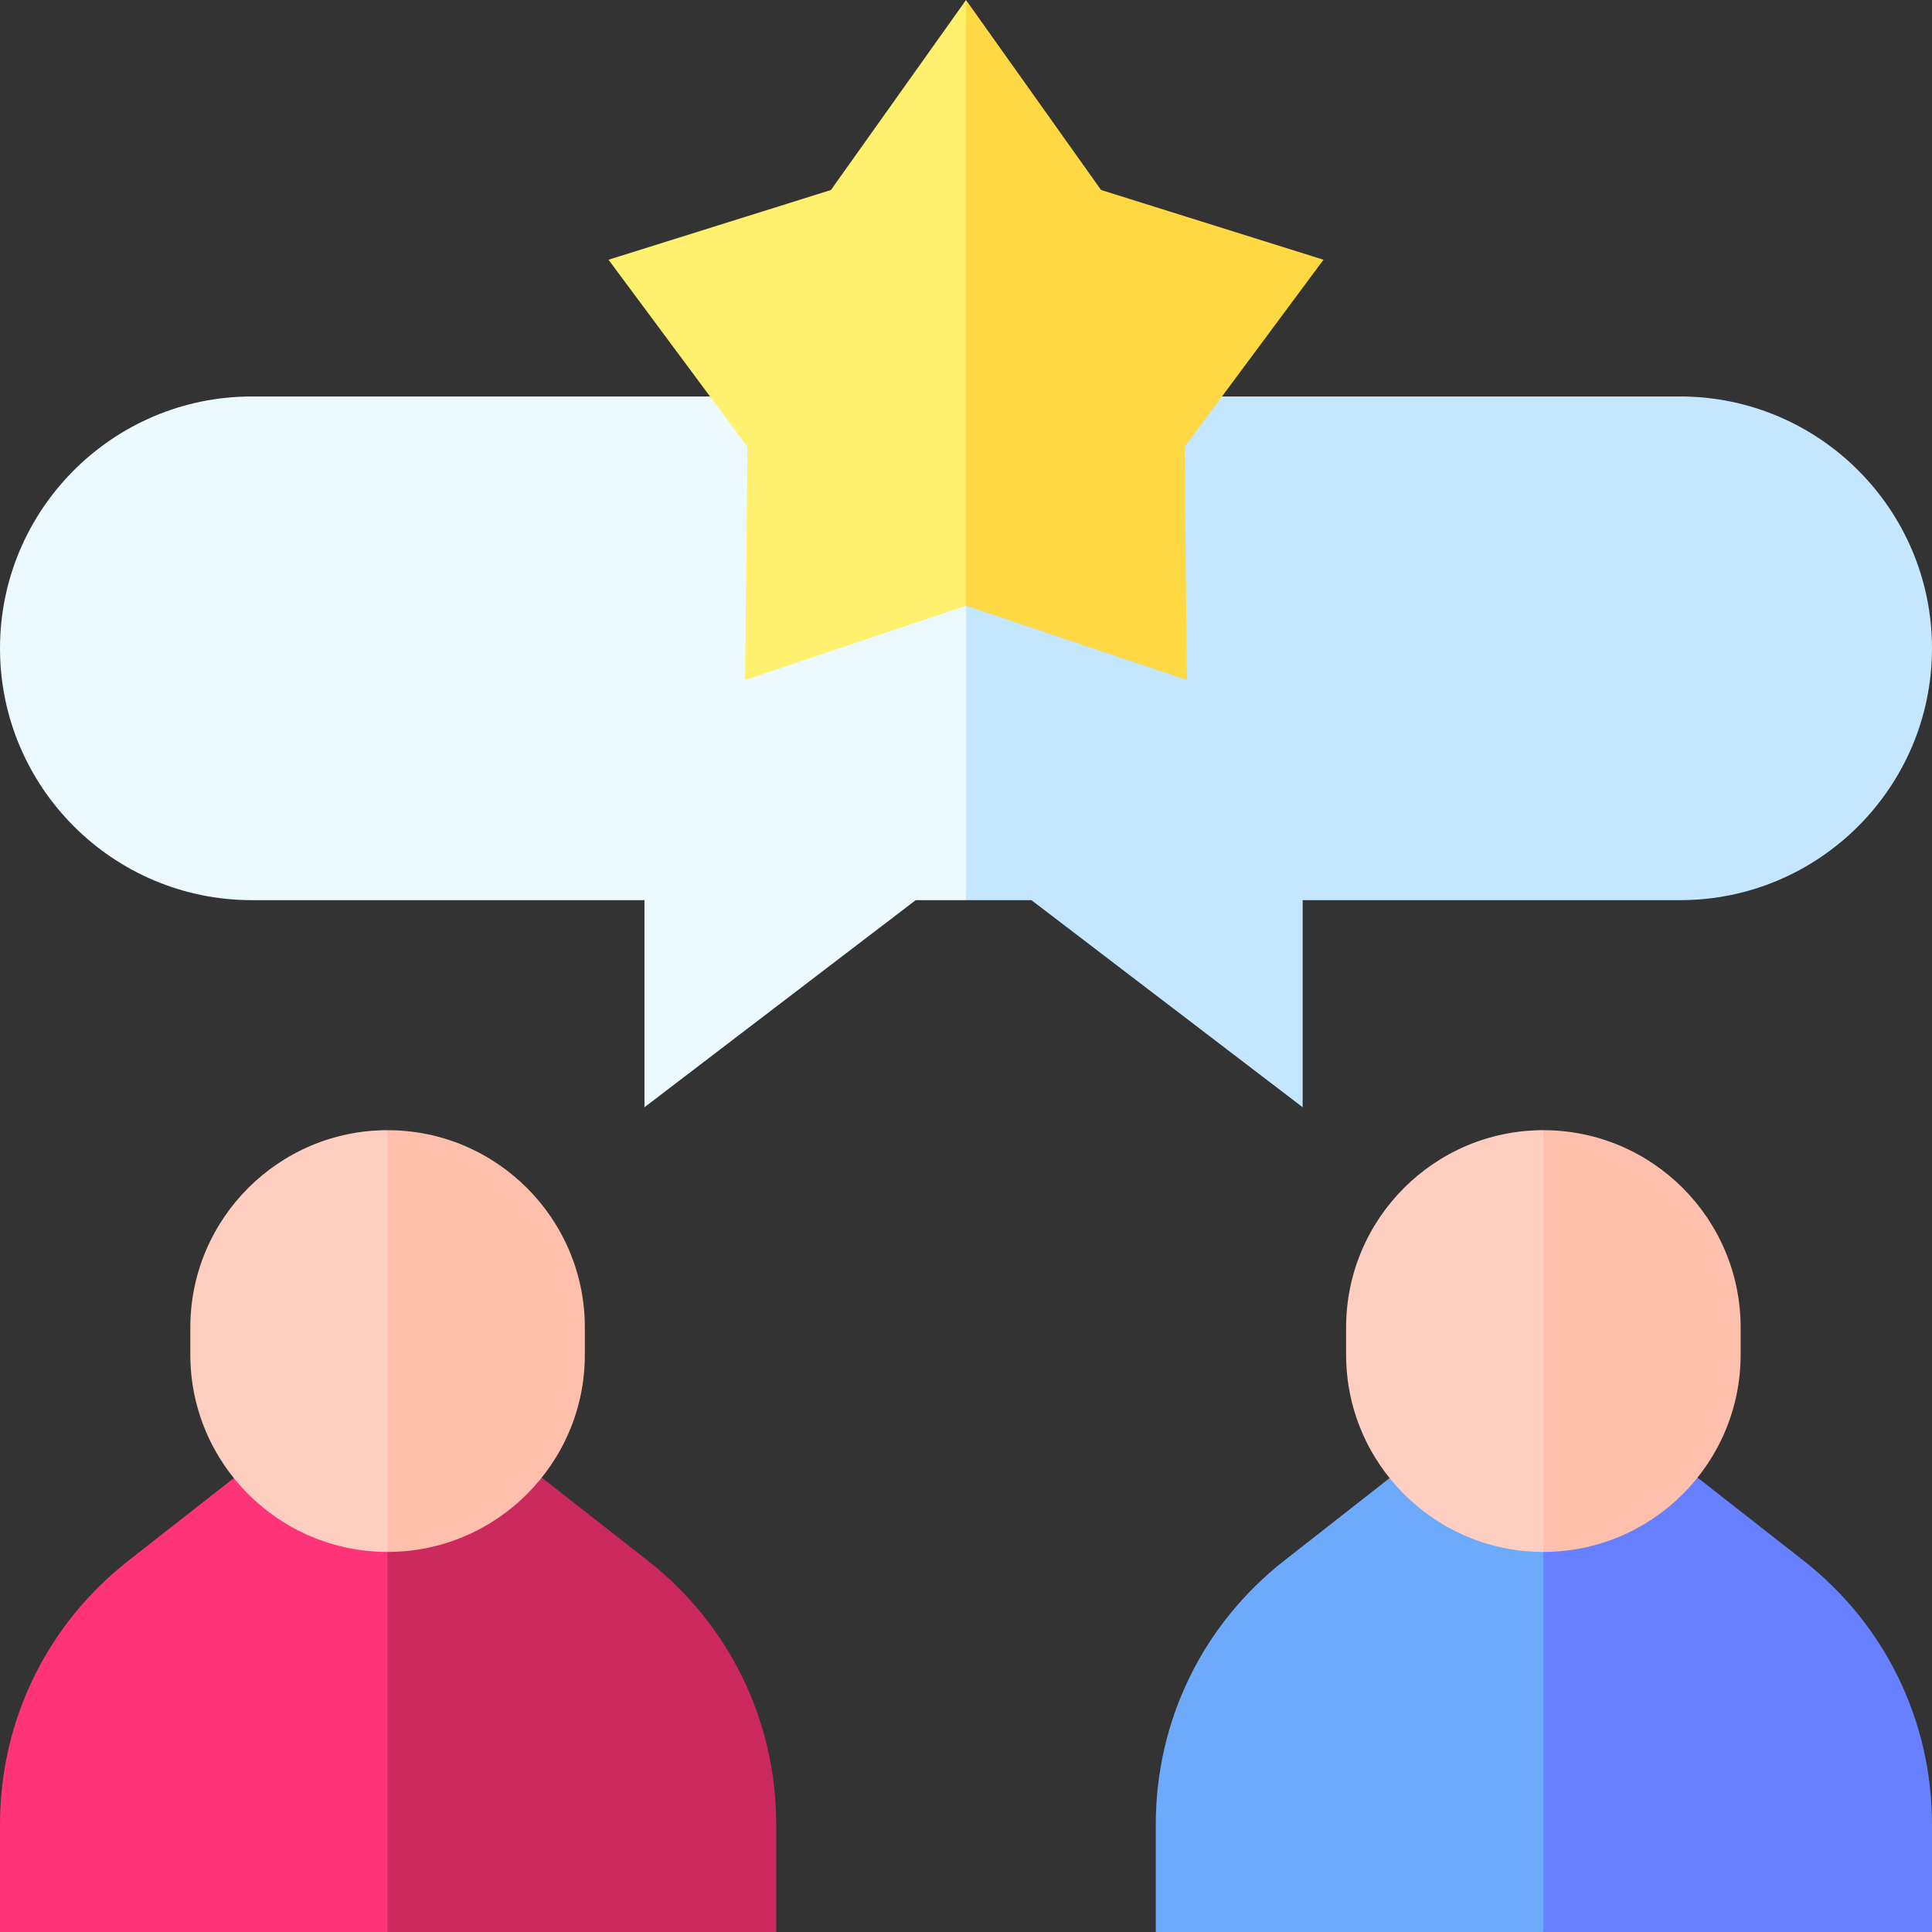 <svg id="Capa_1" enable-background="new 0 0 512 512" height="512" viewBox="0 0 512 512" width="512" xmlns="http://www.w3.org/2000/svg"><rect x="0" y="0" width="512" height="512" fill="#333333" stroke="none"/><g><g><path d="m66.74 105.07c-36.8 0-66.74 29.939-66.74 66.74s29.939 66.739 66.74 66.739h104.051v54.88l71.881-54.88h13.328l22.268-62.754-22.268-70.725z" fill="#ecfaff"/><path d="m445.261 105.07h-189.261v133.479h17.338l71.881 54.879v-54.879h100.042c36.8 0 66.739-29.939 66.739-66.739s-29.939-66.74-66.739-66.74z" fill="#c4e6fe"/></g><g><path d="m220.206 50.35-58.946 18.483 36.824 49.601-.637 61.774 58.553-19.696 15.662-69.268-15.662-91.244z" fill="#fff06d"/></g><g><g><path d="m66.517 388.146-32.457 25.422c-21.645 16.954-34.06 42.448-34.06 69.944v28.488h102.716l23.626-58.775-23.626-64.854z" fill="#f37"/><path d="m205.706 483.512c0-27.496-12.415-52.989-34.061-69.943l-31.874-24.966-37.056-.231v123.628h102.99v-28.488z" fill="#cc295f"/></g><g><path d="m50.438 351.787v7.215c0 28.826 23.451 52.277 52.277 52.277l17.02-49.209-17.02-62.559c-28.825-.001-52.277 23.45-52.277 52.276z" fill="#fecec0"/><path d="m102.716 299.51v111.769c28.826 0 52.277-23.451 52.277-52.277v-7.215c0-28.826-23.451-52.277-52.277-52.277z" fill="#febfad"/></g></g><g><g><path d="m372.811 388.146-32.457 25.422c-21.646 16.954-34.06 42.448-34.06 69.943v28.489h102.716l23.626-58.775-23.626-64.854z" fill="#6daafc"/><path d="m512 483.512c0-27.496-12.415-52.989-34.061-69.943l-31.874-24.966-37.056-.231v123.628h102.991z" fill="#6680ff"/></g><g><path d="m356.732 351.787v7.215c0 28.826 23.451 52.277 52.277 52.277l17.02-49.209-17.02-62.559c-28.825-.001-52.277 23.45-52.277 52.276z" fill="#fecec0"/><path d="m409.01 299.51v111.769c28.826 0 52.277-23.451 52.277-52.277v-7.215c0-28.826-23.452-52.277-52.277-52.277z" fill="#febfad"/></g></g><path d="m350.74 68.833-58.946-18.483-35.794-50.35v160.512l58.553 19.696-.638-61.774z" fill="#fed943"/></g></svg>